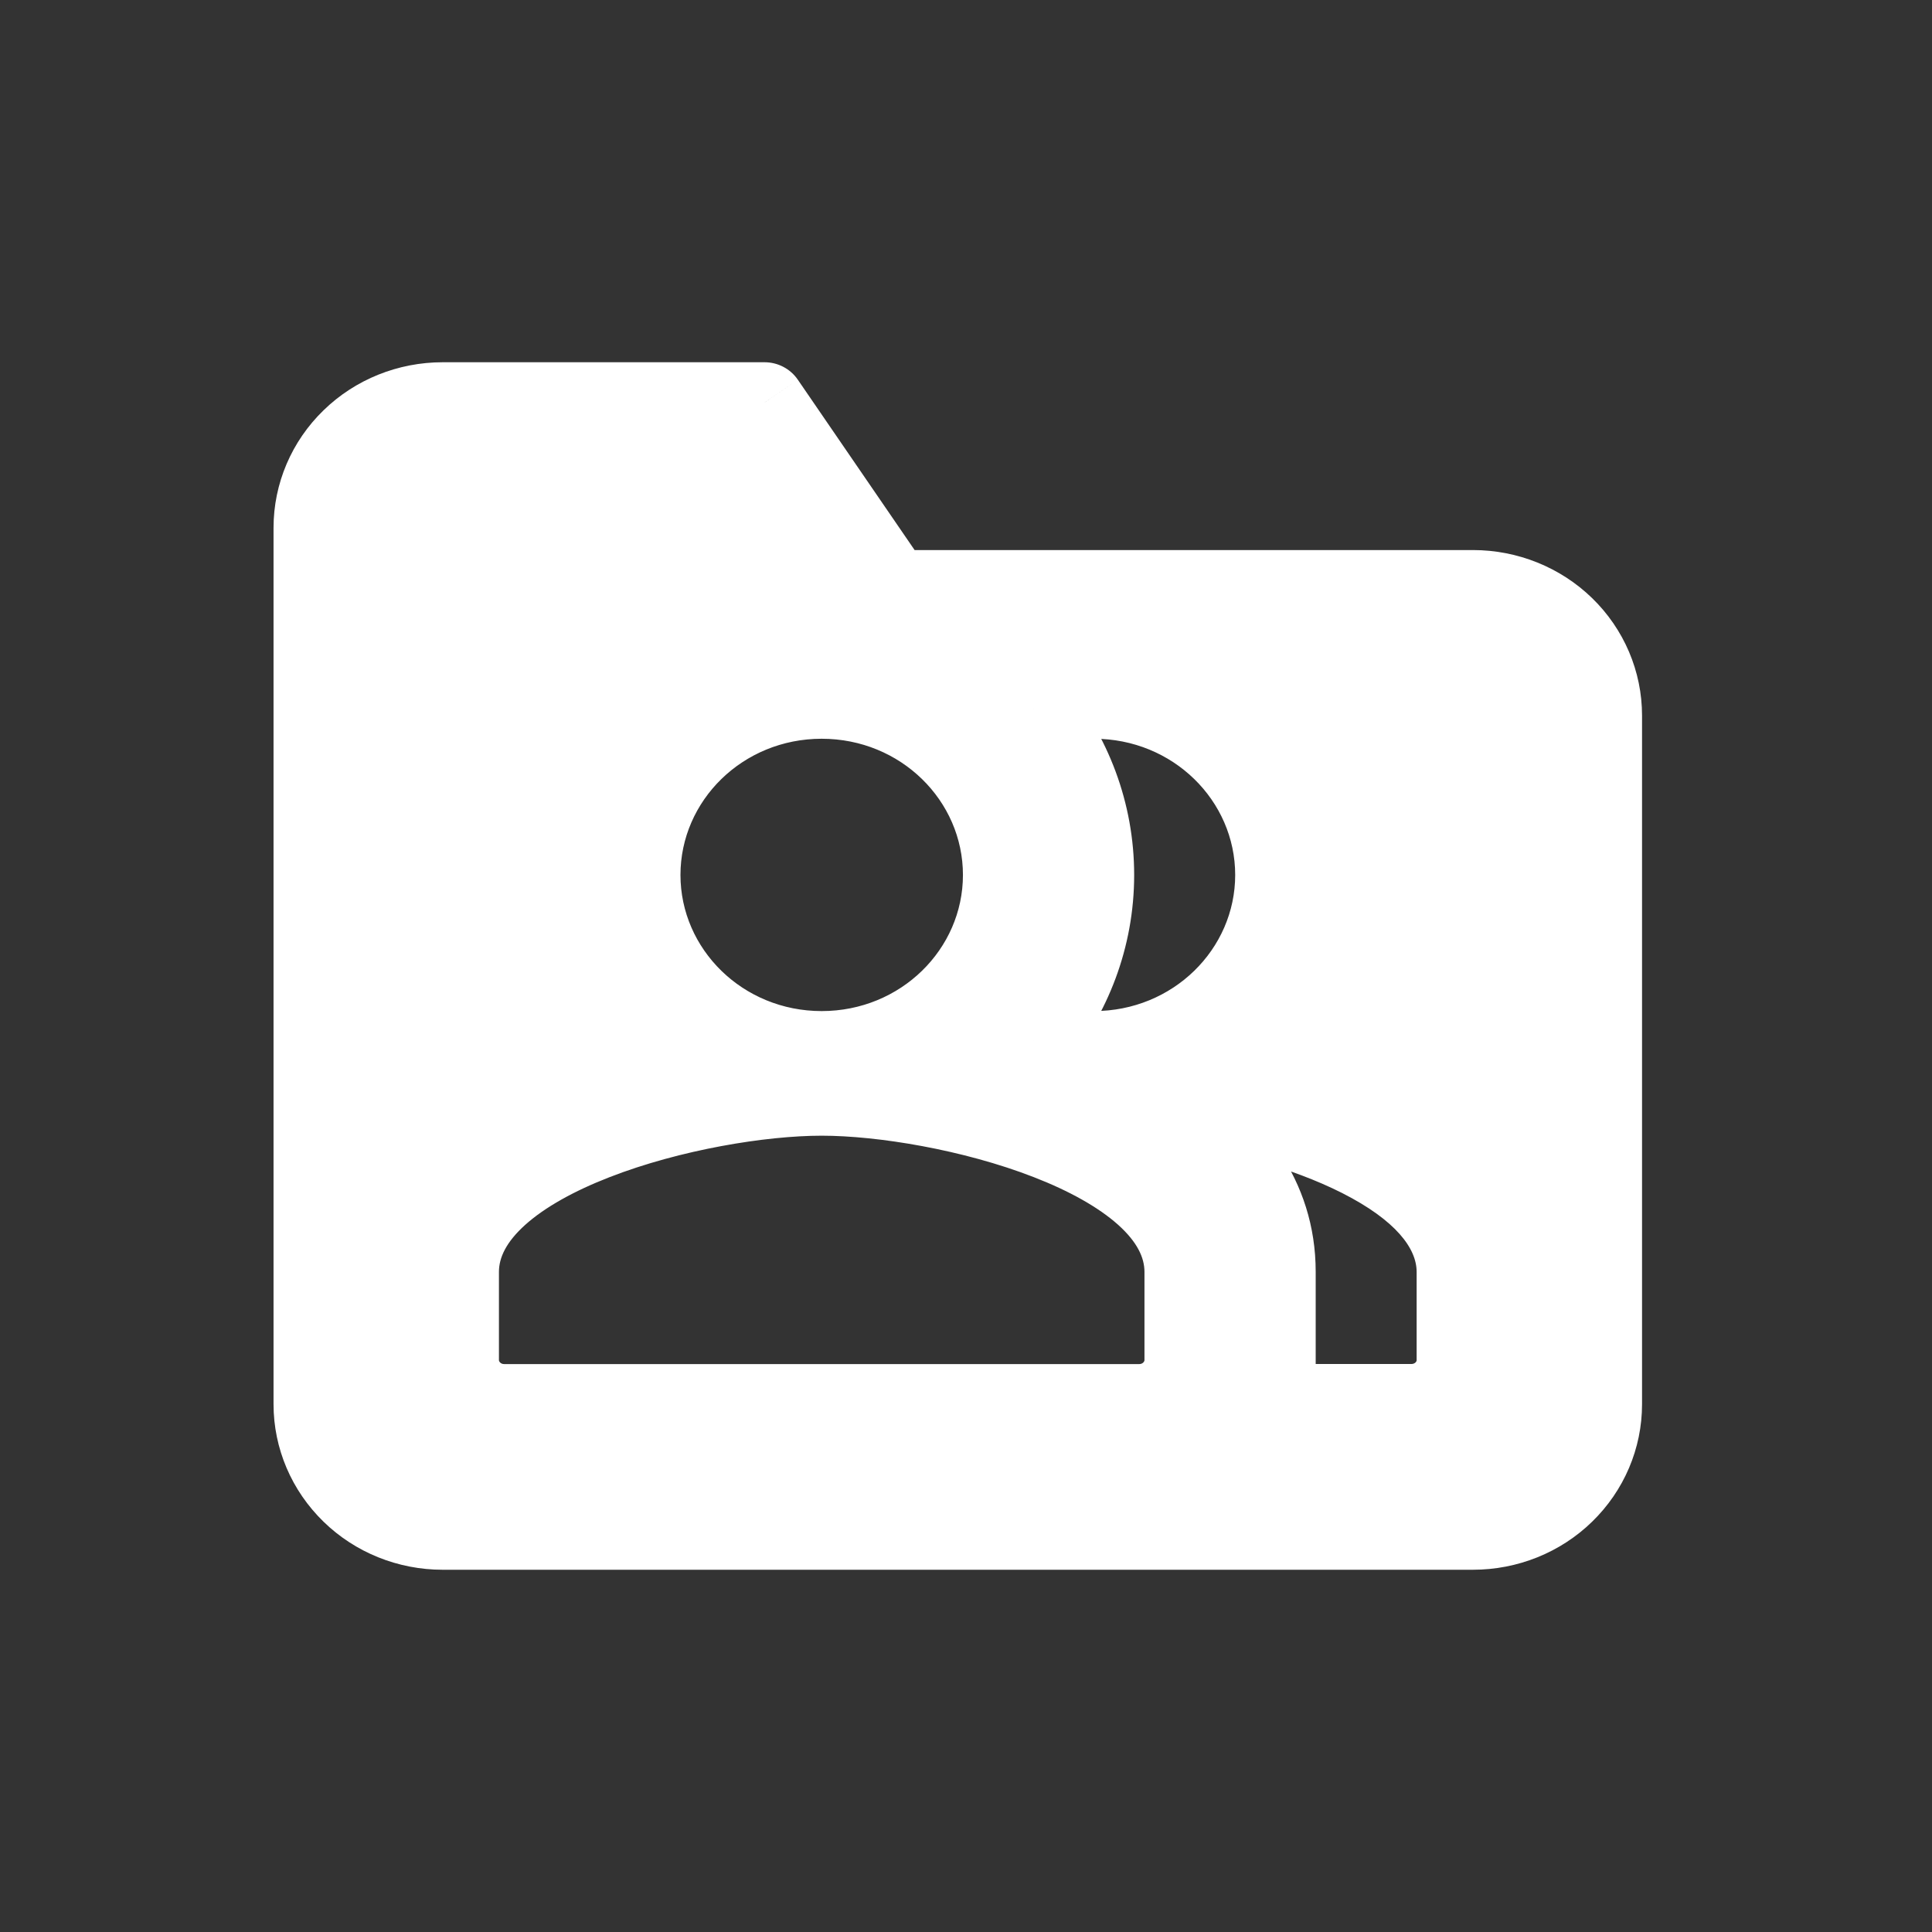 <svg width="24" height="24" viewBox="0 0 24 24" fill="none" xmlns="http://www.w3.org/2000/svg">
<rect x="0" y="0" width="24" height="24" fill="#333333" stroke="none"/>
<path fill-rule="evenodd" clip-rule="evenodd" d="M19.898 17.444C19.898 17.857 19.73 18.253 19.43 18.544C19.13 18.836 18.723 19 18.298 19H5.498C5.074 19 4.667 18.836 4.367 18.544C4.067 18.253 3.898 17.857 3.898 17.444V6.556C3.898 6.143 4.067 5.747 4.367 5.456C4.667 5.164 5.074 5 5.498 5H9.498L11.098 7.333H18.298C18.723 7.333 19.13 7.497 19.43 7.789C19.73 8.081 19.898 8.476 19.898 8.889V17.444ZM14.53 13.68C15.303 14.189 15.844 14.88 15.844 15.8V17.444H17.535C17.845 17.444 18.098 17.198 18.098 16.896V15.8C18.098 14.606 16.086 13.899 14.53 13.68ZM12.462 10.869C12.462 12.079 11.453 13.06 10.207 13.06C8.962 13.06 7.953 12.079 7.953 10.869C7.953 9.658 8.962 8.677 10.207 8.677C11.453 8.677 12.462 9.658 12.462 10.869ZM13.589 13.06C14.835 13.06 15.844 12.08 15.844 10.869C15.844 9.658 14.835 8.677 13.589 8.677C13.324 8.677 13.076 8.731 12.839 8.808C13.307 9.373 13.589 10.09 13.589 10.869C13.589 11.647 13.307 12.365 12.839 12.929C13.076 13.006 13.324 13.06 13.589 13.06ZM5.698 15.8C5.698 14.343 8.702 13.608 10.207 13.608C11.712 13.608 14.717 14.343 14.717 15.8V16.896C14.717 17.198 14.463 17.445 14.153 17.445H6.262C5.952 17.445 5.698 17.198 5.698 16.896V15.8Z" fill="white"/>
<path d="M19.43 18.544L19.778 18.903V18.903L19.43 18.544ZM4.367 5.456L4.716 5.814H4.716L4.367 5.456ZM9.498 5L9.911 4.717C9.818 4.581 9.663 4.5 9.498 4.5V5ZM11.098 7.333L10.686 7.616C10.779 7.752 10.934 7.833 11.098 7.833V7.333ZM19.43 7.789L19.778 7.43V7.43L19.43 7.789ZM14.53 13.68L14.6 13.185C14.369 13.152 14.146 13.284 14.063 13.503C13.98 13.721 14.06 13.968 14.255 14.097L14.53 13.68ZM15.844 17.444H15.344C15.344 17.721 15.568 17.944 15.844 17.944V17.444ZM12.839 8.808L12.685 8.333C12.528 8.384 12.406 8.51 12.359 8.669C12.313 8.828 12.349 9 12.454 9.127L12.839 8.808ZM12.839 12.929L12.454 12.61C12.349 12.738 12.313 12.909 12.359 13.069C12.406 13.228 12.528 13.354 12.685 13.405L12.839 12.929ZM19.778 18.903C20.174 18.518 20.398 17.994 20.398 17.444H19.398C19.398 17.72 19.286 17.987 19.081 18.186L19.778 18.903ZM18.298 19.5C18.851 19.5 19.384 19.287 19.778 18.903L19.081 18.186C18.876 18.386 18.595 18.5 18.298 18.5V19.5ZM5.498 19.5H18.298V18.5H5.498V19.5ZM4.019 18.903C4.413 19.287 4.946 19.5 5.498 19.5V18.5C5.202 18.5 4.921 18.386 4.716 18.186L4.019 18.903ZM3.398 17.444C3.398 17.994 3.623 18.518 4.019 18.903L4.716 18.186C4.511 17.987 4.398 17.72 4.398 17.444H3.398ZM3.398 6.556V17.444H4.398V6.556H3.398ZM4.019 5.097C3.623 5.481 3.398 6.006 3.398 6.556H4.398C4.398 6.28 4.511 6.013 4.716 5.814L4.019 5.097ZM5.498 4.5C4.946 4.5 4.413 4.713 4.019 5.097L4.716 5.814C4.921 5.615 5.202 5.5 5.498 5.5V4.5ZM9.498 4.5H5.498V5.5H9.498V4.5ZM11.511 7.051L9.911 4.717L9.086 5.283L10.686 7.616L11.511 7.051ZM18.298 6.833H11.098V7.833H18.298V6.833ZM19.778 7.43C19.384 7.047 18.851 6.833 18.298 6.833V7.833C18.595 7.833 18.876 7.948 19.081 8.147L19.778 7.43ZM20.398 8.889C20.398 8.339 20.174 7.815 19.778 7.43L19.081 8.147C19.286 8.347 19.398 8.614 19.398 8.889H20.398ZM20.398 17.444V8.889H19.398V17.444H20.398ZM16.344 15.8C16.344 14.65 15.657 13.824 14.806 13.262L14.255 14.097C14.948 14.554 15.344 15.11 15.344 15.8H16.344ZM16.344 17.444V15.8H15.344V17.444H16.344ZM17.535 16.944H15.844V17.944H17.535V16.944ZM17.598 16.896C17.598 16.903 17.596 16.913 17.584 16.925C17.572 16.936 17.555 16.944 17.535 16.944V17.944C18.107 17.944 18.598 17.487 18.598 16.896H17.598ZM17.598 15.8V16.896H18.598V15.8H17.598ZM14.461 14.175C15.204 14.28 16.038 14.499 16.672 14.82C17.344 15.161 17.598 15.511 17.598 15.8H18.598C18.598 14.895 17.846 14.294 17.124 13.928C16.362 13.542 15.412 13.299 14.6 13.185L14.461 14.175ZM10.207 13.56C11.715 13.56 12.962 12.368 12.962 10.869H11.962C11.962 11.79 11.19 12.56 10.207 12.56V13.56ZM7.453 10.869C7.453 12.368 8.699 13.56 10.207 13.56V12.56C9.225 12.56 8.453 11.79 8.453 10.869H7.453ZM10.207 8.177C8.699 8.177 7.453 9.369 7.453 10.869H8.453C8.453 9.947 9.225 9.177 10.207 9.177V8.177ZM12.962 10.869C12.962 9.369 11.715 8.177 10.207 8.177V9.177C11.19 9.177 11.962 9.947 11.962 10.869H12.962ZM15.344 10.869C15.344 11.79 14.572 12.56 13.589 12.56V13.56C15.098 13.56 16.344 12.369 16.344 10.869H15.344ZM13.589 9.177C14.572 9.177 15.344 9.947 15.344 10.869H16.344C16.344 9.368 15.098 8.177 13.589 8.177V9.177ZM12.994 9.284C13.2 9.217 13.394 9.177 13.589 9.177V8.177C13.255 8.177 12.952 8.246 12.685 8.333L12.994 9.284ZM14.089 10.869C14.089 9.967 13.762 9.138 13.225 8.489L12.454 9.127C12.852 9.607 13.089 10.214 13.089 10.869H14.089ZM13.225 13.248C13.762 12.599 14.089 11.77 14.089 10.869H13.089C13.089 11.524 12.852 12.13 12.454 12.61L13.225 13.248ZM13.589 12.56C13.394 12.56 13.2 12.52 12.994 12.453L12.685 13.405C12.952 13.491 13.255 13.56 13.589 13.56V12.56ZM10.207 13.108C9.394 13.108 8.205 13.303 7.207 13.692C6.708 13.886 6.224 14.142 5.857 14.471C5.487 14.803 5.198 15.247 5.198 15.8H6.198C6.198 15.625 6.285 15.431 6.525 15.215C6.768 14.997 7.13 14.795 7.57 14.624C8.45 14.281 9.516 14.108 10.207 14.108V13.108ZM15.217 15.8C15.217 15.247 14.927 14.803 14.558 14.471C14.191 14.142 13.707 13.886 13.208 13.692C12.21 13.303 11.021 13.108 10.207 13.108V14.108C10.899 14.108 11.965 14.281 12.845 14.624C13.285 14.795 13.646 14.997 13.89 15.215C14.13 15.431 14.217 15.625 14.217 15.8H15.217ZM15.217 16.896V15.8H14.217V16.896H15.217ZM14.153 17.945C14.726 17.945 15.217 17.487 15.217 16.896H14.217C14.217 16.903 14.214 16.913 14.203 16.925C14.191 16.937 14.174 16.945 14.153 16.945V17.945ZM6.262 17.945H14.153V16.945H6.262V17.945ZM5.198 16.896C5.198 17.487 5.689 17.945 6.262 17.945V16.945C6.241 16.945 6.224 16.937 6.212 16.925C6.201 16.913 6.198 16.903 6.198 16.896H5.198ZM5.198 15.8V16.896H6.198V15.8H5.198Z" fill="white"/>
</svg>
